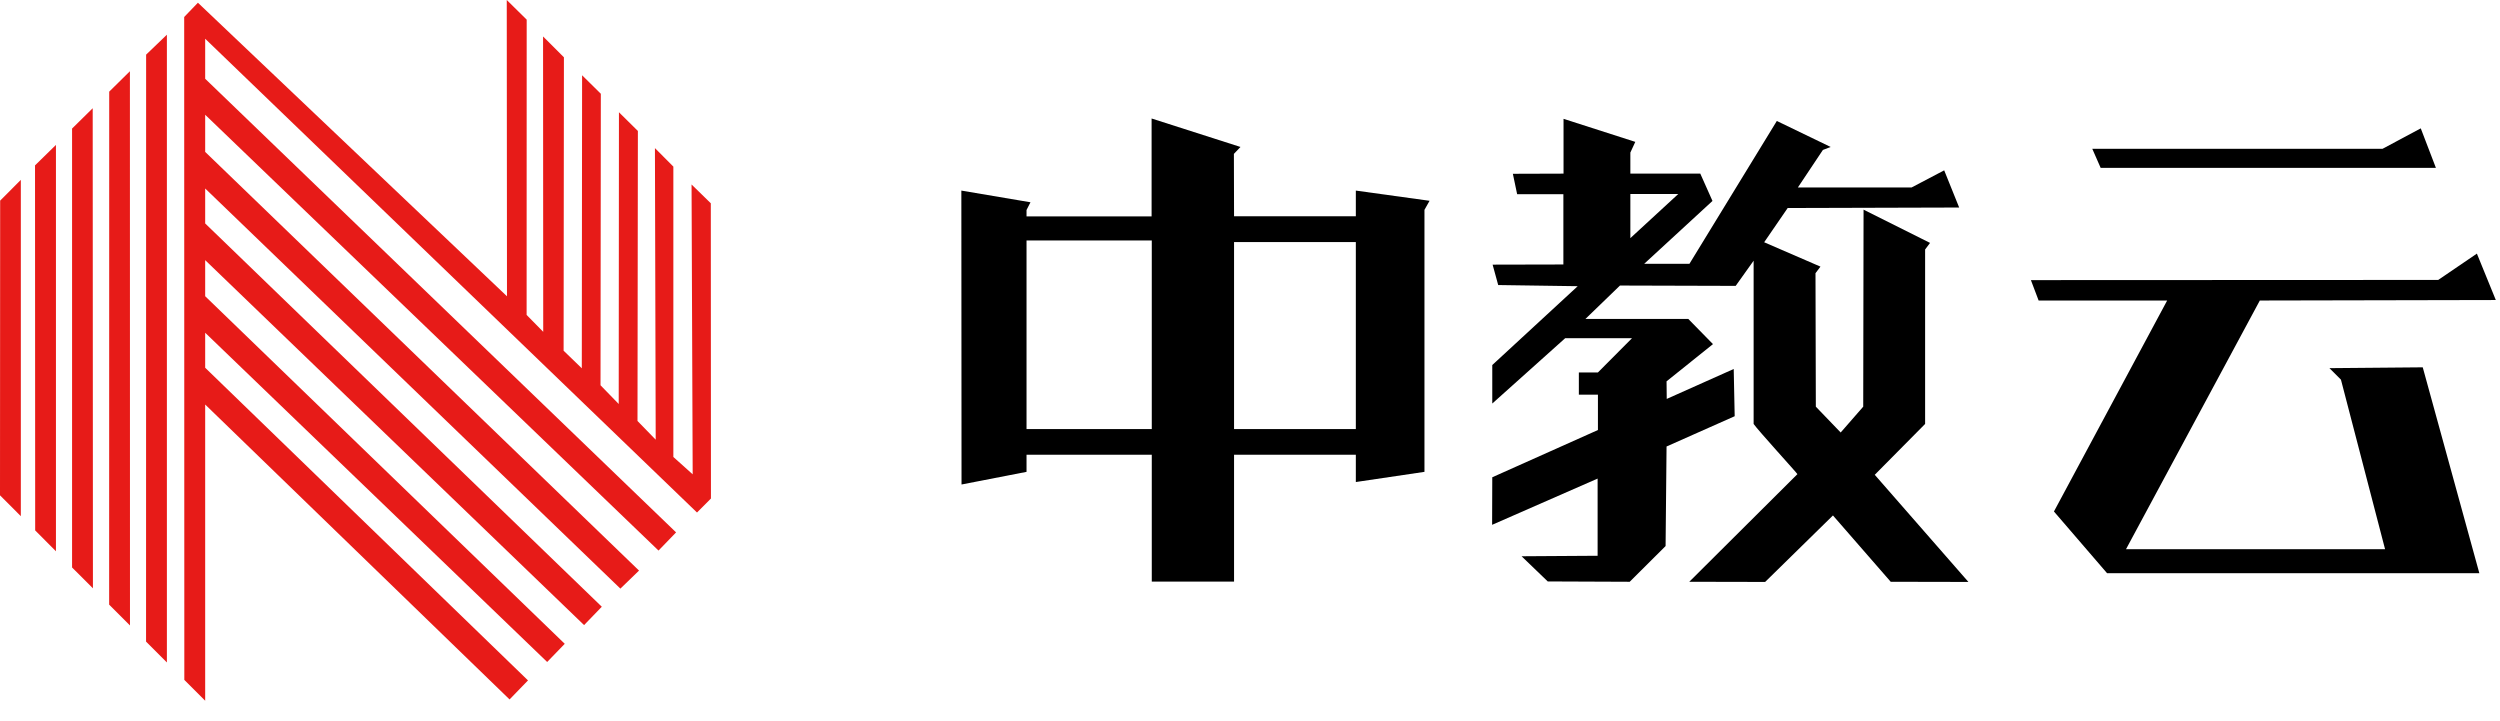 
<svg width="111" height="32" viewBox="0 0 111 32" fill="none" xmlns="http://www.w3.org/2000/svg">
<path fill-rule="evenodd" clip-rule="evenodd" d="M0.007 8.908L0 21.992L0.925 22.918V7.986L0.007 8.908ZM22.51 13.155L8.787 0.121L8.178 0.754L8.184 30.187L9.11 31.112V17.961L22.625 31.055L23.443 30.21L9.11 16.328V14.774L24.294 29.392L25.075 28.585L9.11 13.152V11.55L25.933 27.754L26.72 26.939L9.11 9.921V8.369L27.545 26.135L28.373 25.334L9.11 6.744V5.095L29.238 24.445L30.018 23.638L9.11 3.497V1.72L30.947 22.756L31.566 22.134L31.56 9.026L30.705 8.191L30.755 21.06L29.897 20.289V7.397L29.079 6.576L29.113 19.522L28.305 18.691L28.322 5.815L27.481 4.984L27.471 17.937L26.663 17.106L26.677 4.163L25.845 3.342L25.832 16.352L25.024 15.571L25.038 2.544L24.112 1.619L24.119 14.733L23.382 13.983L23.385 0.872L22.5 0L22.51 13.155ZM6.488 2.426L6.485 28.487L7.41 29.413V1.541L6.488 2.426ZM4.849 4.069L4.846 26.845L5.771 27.77L5.768 3.163L4.849 4.069ZM3.2 5.708V25.196L4.126 26.121L4.116 4.806L3.2 5.708ZM1.555 7.343L1.562 23.55L2.484 24.476V6.434L1.555 7.343Z" fill="#E71B18"/>
<path fill-rule="evenodd" clip-rule="evenodd" d="M51.139 9.609H45.578V9.324L45.753 8.981L42.684 8.462L42.692 21.512L45.578 20.95V20.189H51.139V25.823H54.792V20.189H60.199V21.402L63.246 20.95V9.317L63.473 8.915L60.199 8.462V9.602H54.792L54.785 6.832L55.077 6.525L51.131 5.261V9.609H51.139ZM45.578 19.05V10.676H51.139V19.05H45.578ZM54.792 19.05V10.749H60.199V19.05H54.792Z" fill="black"/>
<path fill-rule="evenodd" clip-rule="evenodd" d="M69.414 7.709L67.171 7.716L67.361 8.623H69.414V11.743L66.272 11.75L66.52 12.656L70.05 12.707L66.257 16.207V17.917L69.494 15.016H72.461L70.948 16.536H70.101V17.523H70.948V19.093L66.257 21.191L66.25 23.302L70.934 21.249V24.676L67.558 24.698L68.72 25.816L72.359 25.831L73.952 24.245L73.995 19.824L77.02 18.48L76.977 16.383L74.003 17.712L73.995 16.931L76.056 15.279L74.96 14.161H70.393L71.927 12.678L77.064 12.693L77.861 11.575V18.823C78.043 19.093 79.805 21.023 79.805 21.052L75.004 25.831L78.372 25.838L81.383 22.886L83.948 25.831L87.397 25.838L83.239 21.081L85.475 18.823V11.078L85.694 10.785L82.742 9.309L82.727 18.056L81.726 19.203L80.623 18.056L80.608 12.13L80.828 11.838L78.329 10.756L79.373 9.236L86.987 9.214L86.322 7.563L84.876 8.323H79.826L80.937 6.657L81.281 6.525L78.891 5.371L75.011 11.713H73.002L76.034 8.922L75.493 7.709H72.388V6.774L72.607 6.299L69.421 5.276V7.709H69.414ZM72.388 8.615H74.514L72.388 10.573V8.615Z" fill="black"/>
<path fill-rule="evenodd" clip-rule="evenodd" d="M108.257 12.429L90.172 12.437L90.515 13.343H96.222L91.195 22.71L93.555 25.451H110.083L107.57 16.309L103.427 16.346L103.938 16.857L105.897 24.384H94.395L100.336 13.343L110.814 13.321L109.974 11.26L108.257 12.429Z" fill="black"/>
<path fill-rule="evenodd" clip-rule="evenodd" d="M92.897 6.606H105.786L107.482 5.699L108.154 7.453H93.269L92.897 6.606Z" fill="black"/>
</svg>
